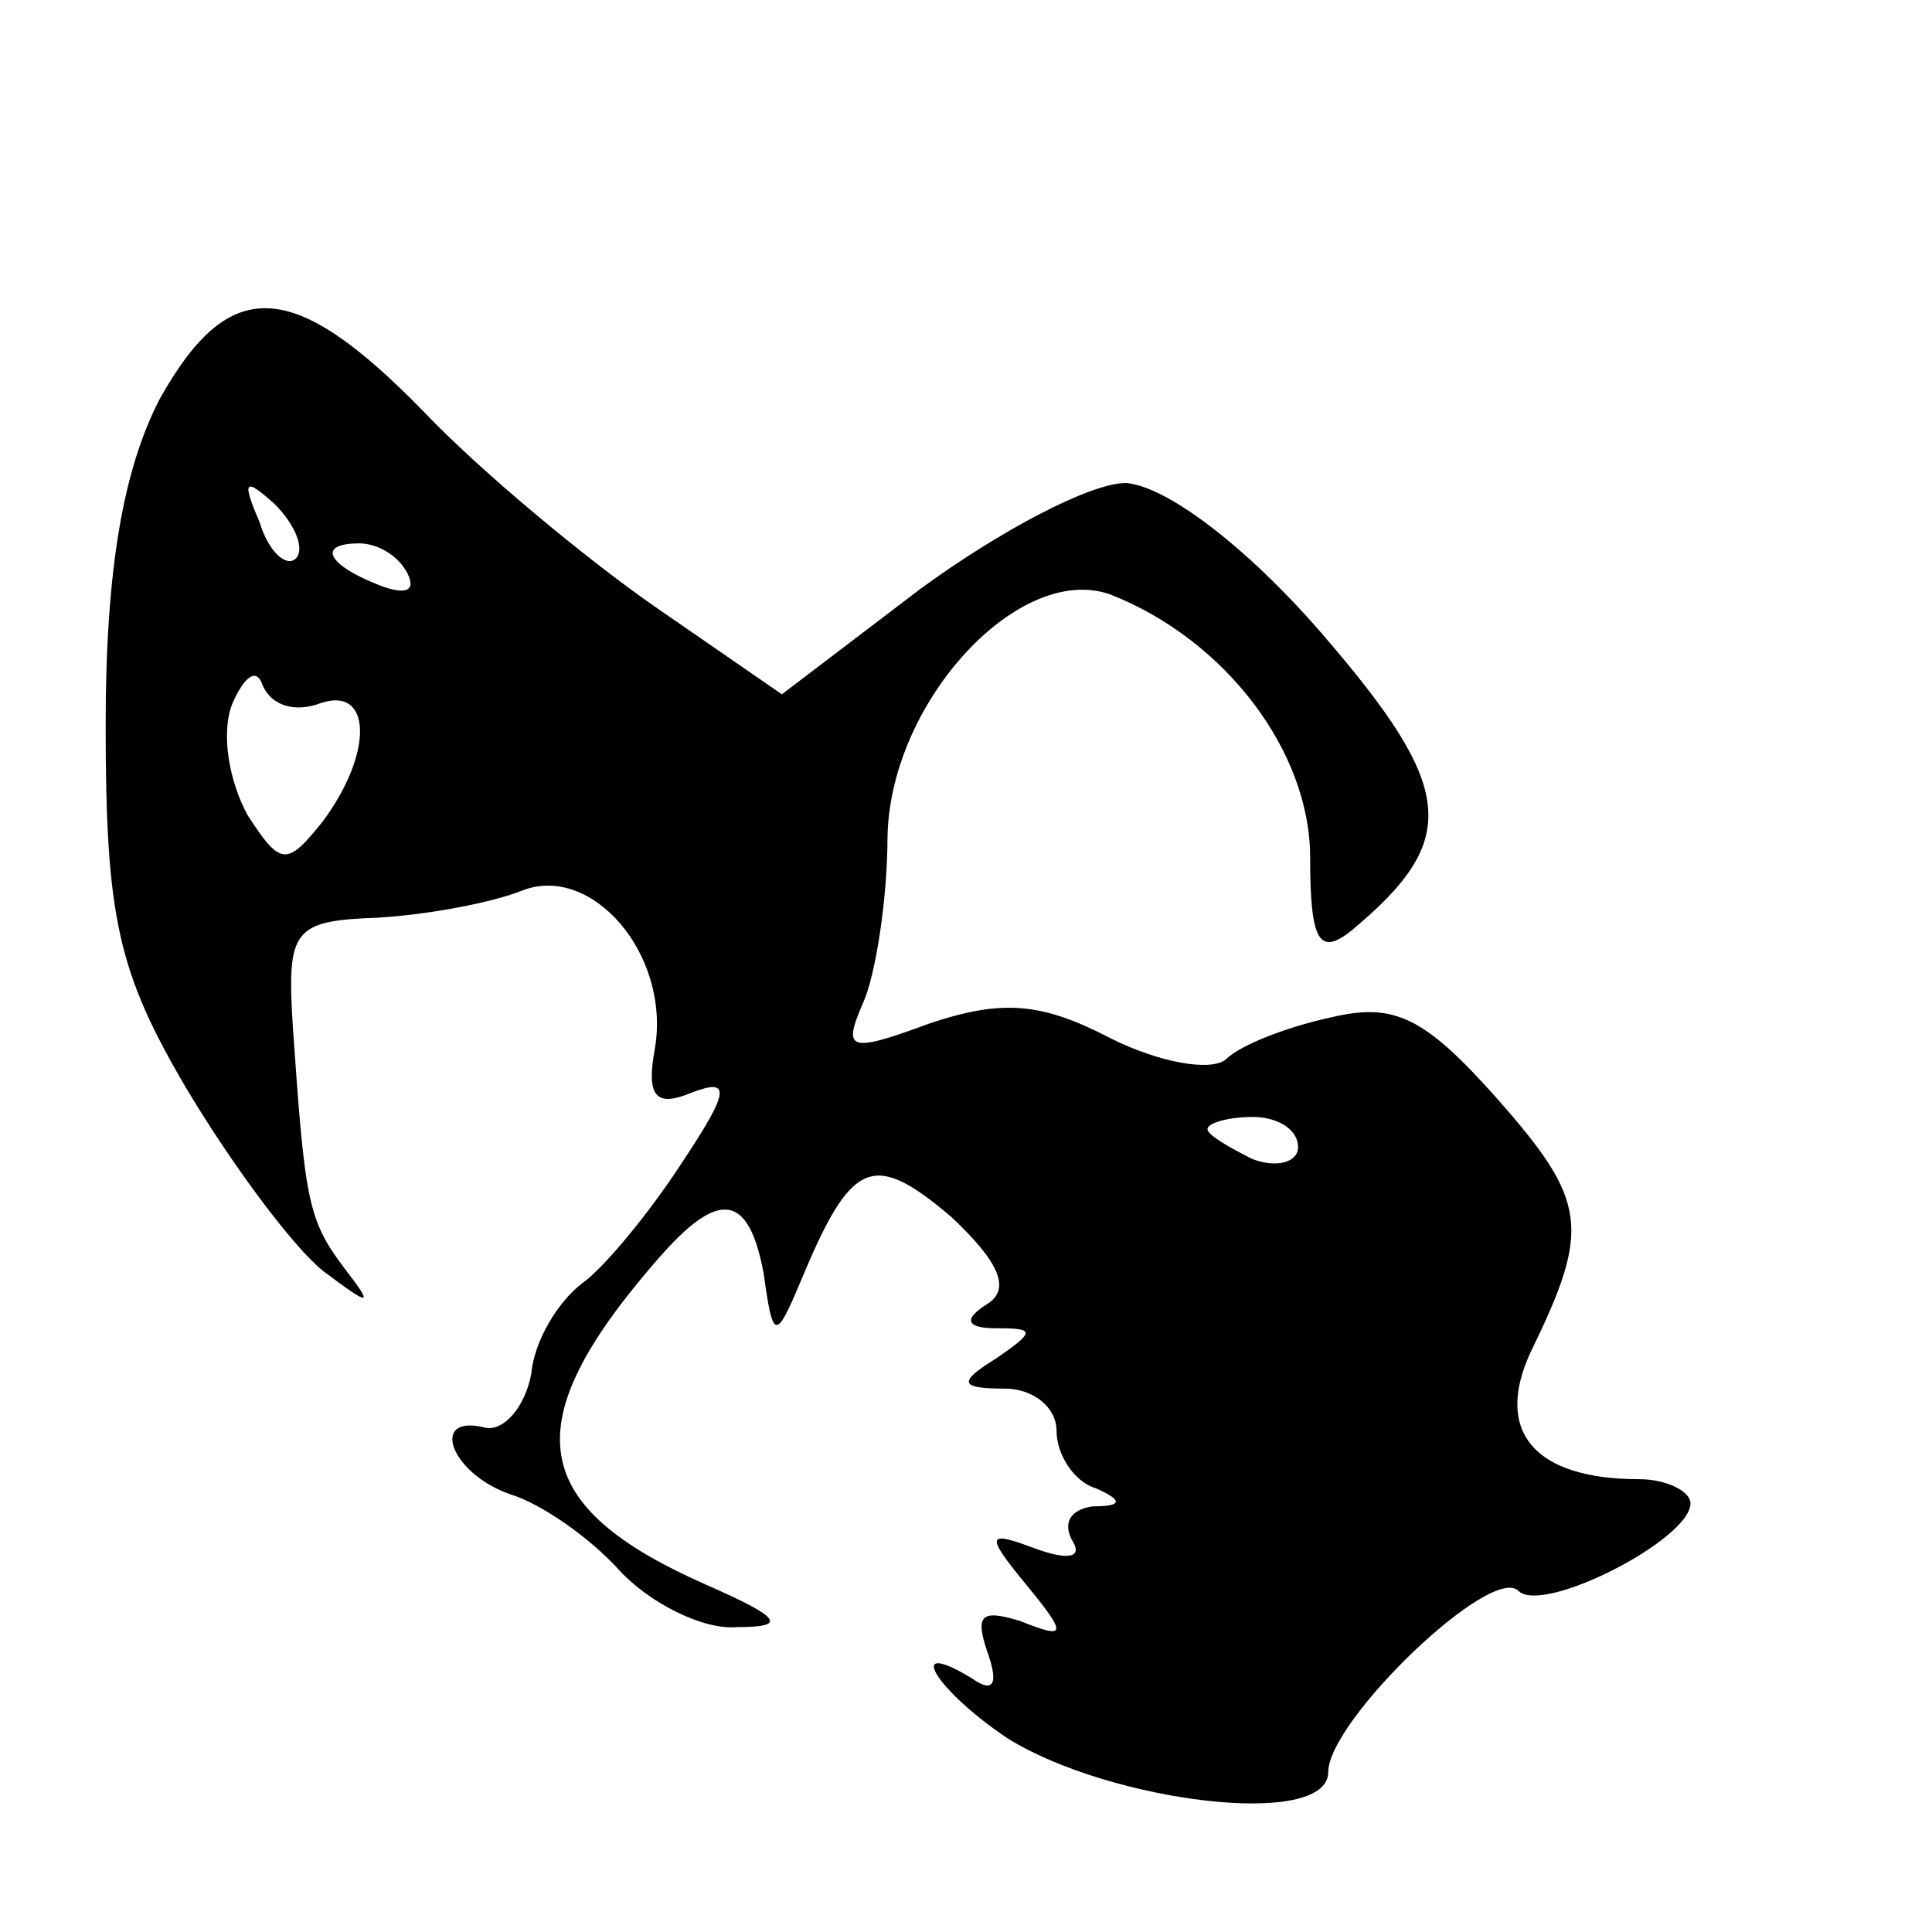 <?xml version="1.0" standalone="no"?>
<!DOCTYPE svg PUBLIC "-//W3C//DTD SVG 20010904//EN"
 "http://www.w3.org/TR/2001/REC-SVG-20010904/DTD/svg10.dtd">
<svg version="1.0" xmlns="http://www.w3.org/2000/svg"
 width="64pt" height="64pt" viewBox="0 0 64 64"
 preserveAspectRatio="xMidYMid meet">

<g transform="translate(0,64) scale(0.1,-0.1)"
fill="#000000" stroke="none">
<path d="M53 508 c-12 -23 -18 -56 -18 -108 0 -64 4 -82 27 -121 15 -25 35
-52 45 -60 16 -12 17 -12 7 1 -12 16 -13 22 -17 80 -2 32 0 35 28 36 17 1 38
5 48 9 23 9 49 -21 44 -52 -3 -16 0 -20 12 -15 13 5 13 1 -3 -23 -11 -17 -26
-35 -33 -40 -8 -6 -16 -19 -17 -30 -2 -11 -9 -19 -15 -18 -19 5 -12 -15 8 -22
10 -3 26 -14 36 -25 10 -11 28 -20 39 -19 17 0 15 3 -10 14 -59 26 -64 53 -16
108 20 23 30 22 35 -5 3 -22 4 -22 12 -3 17 41 24 44 50 22 16 -15 20 -24 12
-29 -8 -5 -7 -8 3 -8 13 0 13 -1 0 -10 -13 -8 -12 -10 3 -10 9 0 17 -6 17 -14
0 -8 6 -17 13 -19 9 -4 9 -6 -1 -6 -7 -1 -10 -5 -7 -11 4 -6 -1 -7 -12 -3 -16
6 -17 5 -3 -12 14 -17 13 -18 -2 -12 -13 4 -15 2 -11 -10 4 -11 2 -14 -5 -9
-23 14 -12 -4 12 -20 34 -21 106 -30 106 -11 0 17 54 69 63 60 8 -8 57 17 57
29 0 4 -8 8 -17 8 -35 0 -48 16 -36 42 20 41 19 50 -11 84 -24 27 -34 32 -55
27 -14 -3 -30 -9 -35 -14 -5 -4 -22 -1 -38 7 -23 12 -36 13 -60 5 -27 -10 -29
-9 -22 7 4 9 8 34 8 55 1 45 44 91 74 80 38 -15 66 -52 66 -87 0 -28 3 -33 14
-24 36 30 34 47 -10 98 -26 30 -52 49 -65 50 -12 0 -42 -16 -68 -35 l-46 -35
-42 29 c-23 16 -58 45 -77 65 -43 44 -64 45 -87 4z m45 -53 c-3 -3 -9 2 -12
12 -6 14 -5 15 5 6 7 -7 10 -15 7 -18z m37 -5 c3 -6 -1 -7 -9 -4 -18 7 -21 14
-7 14 6 0 13 -4 16 -10z m-29 -43 c17 6 18 -16 1 -39 -12 -15 -14 -15 -25 2
-6 11 -9 27 -5 37 4 9 8 12 10 6 3 -7 11 -9 19 -6z m324 -147 c0 -5 -7 -7 -15
-4 -8 4 -15 8 -15 10 0 2 7 4 15 4 8 0 15 -4 15 -10z"/>
</g>
</svg>
